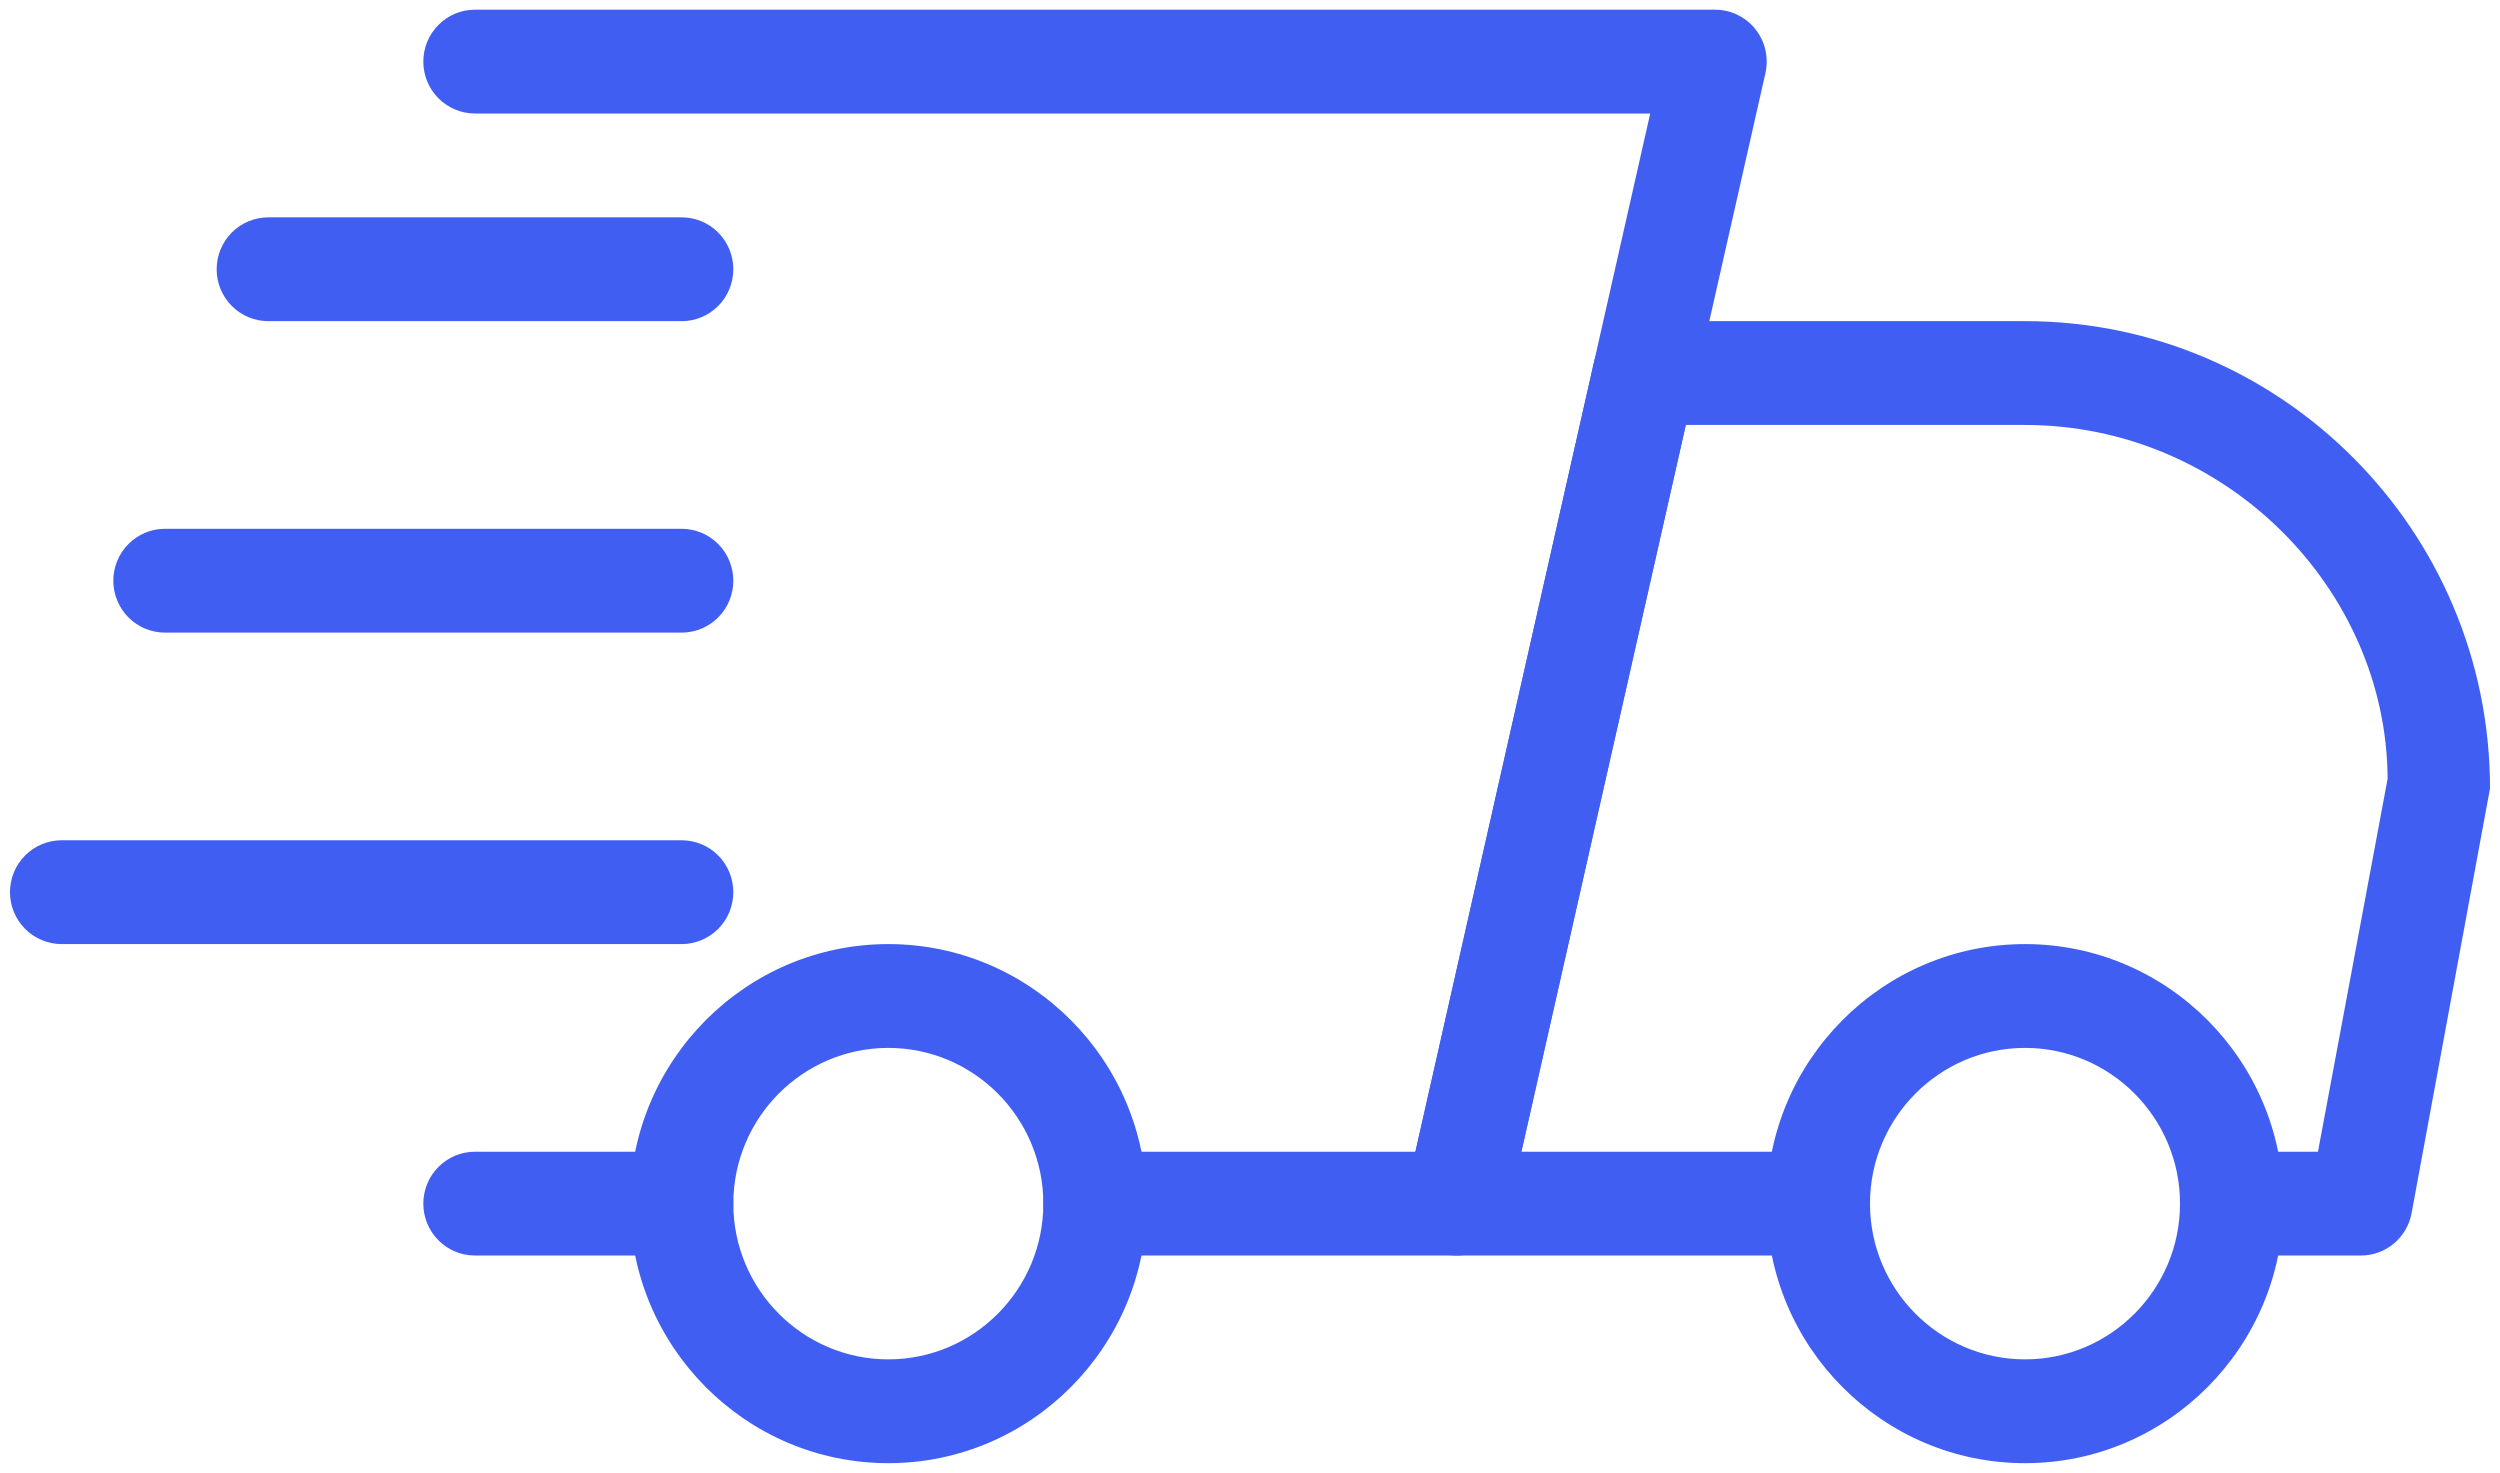 <svg width="129" height="76" viewBox="0 0 129 76" fill="none" xmlns="http://www.w3.org/2000/svg">
<path d="M35.173 64.785H24.509C23.802 64.785 23.124 64.503 22.624 64.001C22.124 63.498 21.843 62.817 21.843 62.107C21.843 61.396 22.124 60.715 22.624 60.213C23.124 59.71 23.802 59.428 24.509 59.428H35.173C35.881 59.428 36.559 59.71 37.059 60.213C37.559 60.715 37.84 61.396 37.84 62.107C37.84 62.817 37.559 63.498 37.059 64.001C36.559 64.503 35.881 64.785 35.173 64.785ZM121.82 64.785H115.155C114.448 64.785 113.77 64.503 113.27 64.001C112.77 63.498 112.489 62.817 112.489 62.107C112.489 61.396 112.77 60.715 113.27 60.213C113.77 59.71 114.448 59.428 115.155 59.428H119.607L123.201 40.185C123.153 30.339 114.782 21.928 104.491 21.928H86.986L78.502 59.428H93.827C94.534 59.428 95.212 59.71 95.712 60.213C96.212 60.715 96.493 61.396 96.493 62.107C96.493 62.817 96.212 63.498 95.712 64.001C95.212 64.503 94.534 64.785 93.827 64.785H75.164C74.764 64.785 74.369 64.695 74.009 64.521C73.648 64.347 73.331 64.094 73.081 63.78C72.831 63.466 72.655 63.1 72.565 62.708C72.475 62.316 72.474 61.91 72.562 61.517L82.256 18.661C82.389 18.067 82.719 17.537 83.192 17.157C83.665 16.778 84.253 16.571 84.858 16.571H104.491C117.72 16.571 128.485 27.387 128.485 40.678L124.438 62.599C124.325 63.214 124.001 63.769 123.523 64.168C123.044 64.567 122.442 64.786 121.82 64.785Z" fill="#405FF2"/>
<path d="M104.491 75.5C97.143 75.5 91.16 69.495 91.16 62.107C91.16 54.72 97.143 48.715 104.491 48.715C111.838 48.715 117.821 54.72 117.821 62.107C117.821 69.495 111.838 75.5 104.491 75.5ZM104.491 54.072C100.081 54.072 96.492 57.677 96.492 62.107C96.492 66.538 100.081 70.143 104.491 70.143C108.9 70.143 112.489 66.538 112.489 62.107C112.489 57.677 108.9 54.072 104.491 54.072ZM45.837 75.5C38.49 75.5 32.507 69.495 32.507 62.107C32.507 54.72 38.49 48.715 45.837 48.715C53.185 48.715 59.168 54.72 59.168 62.107C59.168 69.495 53.185 75.5 45.837 75.5ZM45.837 54.072C41.428 54.072 37.839 57.677 37.839 62.107C37.839 66.538 41.428 70.143 45.837 70.143C50.247 70.143 53.836 66.538 53.836 62.107C53.836 57.677 50.247 54.072 45.837 54.072ZM35.173 16.572H13.845C13.138 16.572 12.46 16.29 11.96 15.787C11.46 15.285 11.179 14.604 11.179 13.893C11.179 13.183 11.46 12.502 11.96 11.999C12.46 11.497 13.138 11.215 13.845 11.215H35.173C35.88 11.215 36.559 11.497 37.059 11.999C37.559 12.502 37.839 13.183 37.839 13.893C37.839 14.604 37.559 15.285 37.059 15.787C36.559 16.29 35.88 16.572 35.173 16.572ZM35.173 32.643H8.513C7.806 32.643 7.128 32.361 6.628 31.859C6.128 31.356 5.847 30.675 5.847 29.965C5.847 29.254 6.128 28.573 6.628 28.071C7.128 27.568 7.806 27.286 8.513 27.286H35.173C35.88 27.286 36.559 27.568 37.059 28.071C37.559 28.573 37.839 29.254 37.839 29.965C37.839 30.675 37.559 31.356 37.059 31.859C36.559 32.361 35.88 32.643 35.173 32.643ZM35.173 48.715H3.181C2.474 48.715 1.796 48.432 1.296 47.93C0.796 47.428 0.515 46.746 0.515 46.036C0.515 45.326 0.796 44.644 1.296 44.142C1.796 43.64 2.474 43.358 3.181 43.358H35.173C35.88 43.358 36.559 43.64 37.059 44.142C37.559 44.644 37.839 45.326 37.839 46.036C37.839 46.746 37.559 47.428 37.059 47.93C36.559 48.432 35.88 48.715 35.173 48.715Z" fill="#405FF2"/>
<path d="M75.164 64.785H56.502C55.795 64.785 55.117 64.503 54.617 64.001C54.117 63.498 53.836 62.817 53.836 62.107C53.836 61.396 54.117 60.715 54.617 60.213C55.117 59.71 55.795 59.428 56.502 59.428H73.037L85.151 5.857H24.509C23.802 5.857 23.124 5.575 22.624 5.073C22.124 4.57 21.843 3.889 21.843 3.179C21.843 2.468 22.124 1.787 22.624 1.285C23.124 0.782 23.802 0.5 24.509 0.5H88.495C88.895 0.5 89.29 0.59 89.65 0.764C90.011 0.938 90.328 1.191 90.578 1.505C90.828 1.819 91.004 2.185 91.094 2.577C91.184 2.969 91.185 3.376 91.097 3.768L77.766 62.696C77.633 63.289 77.303 63.819 76.83 64.199C76.357 64.579 75.77 64.786 75.164 64.785Z" fill="#405FF2"/>
</svg>

